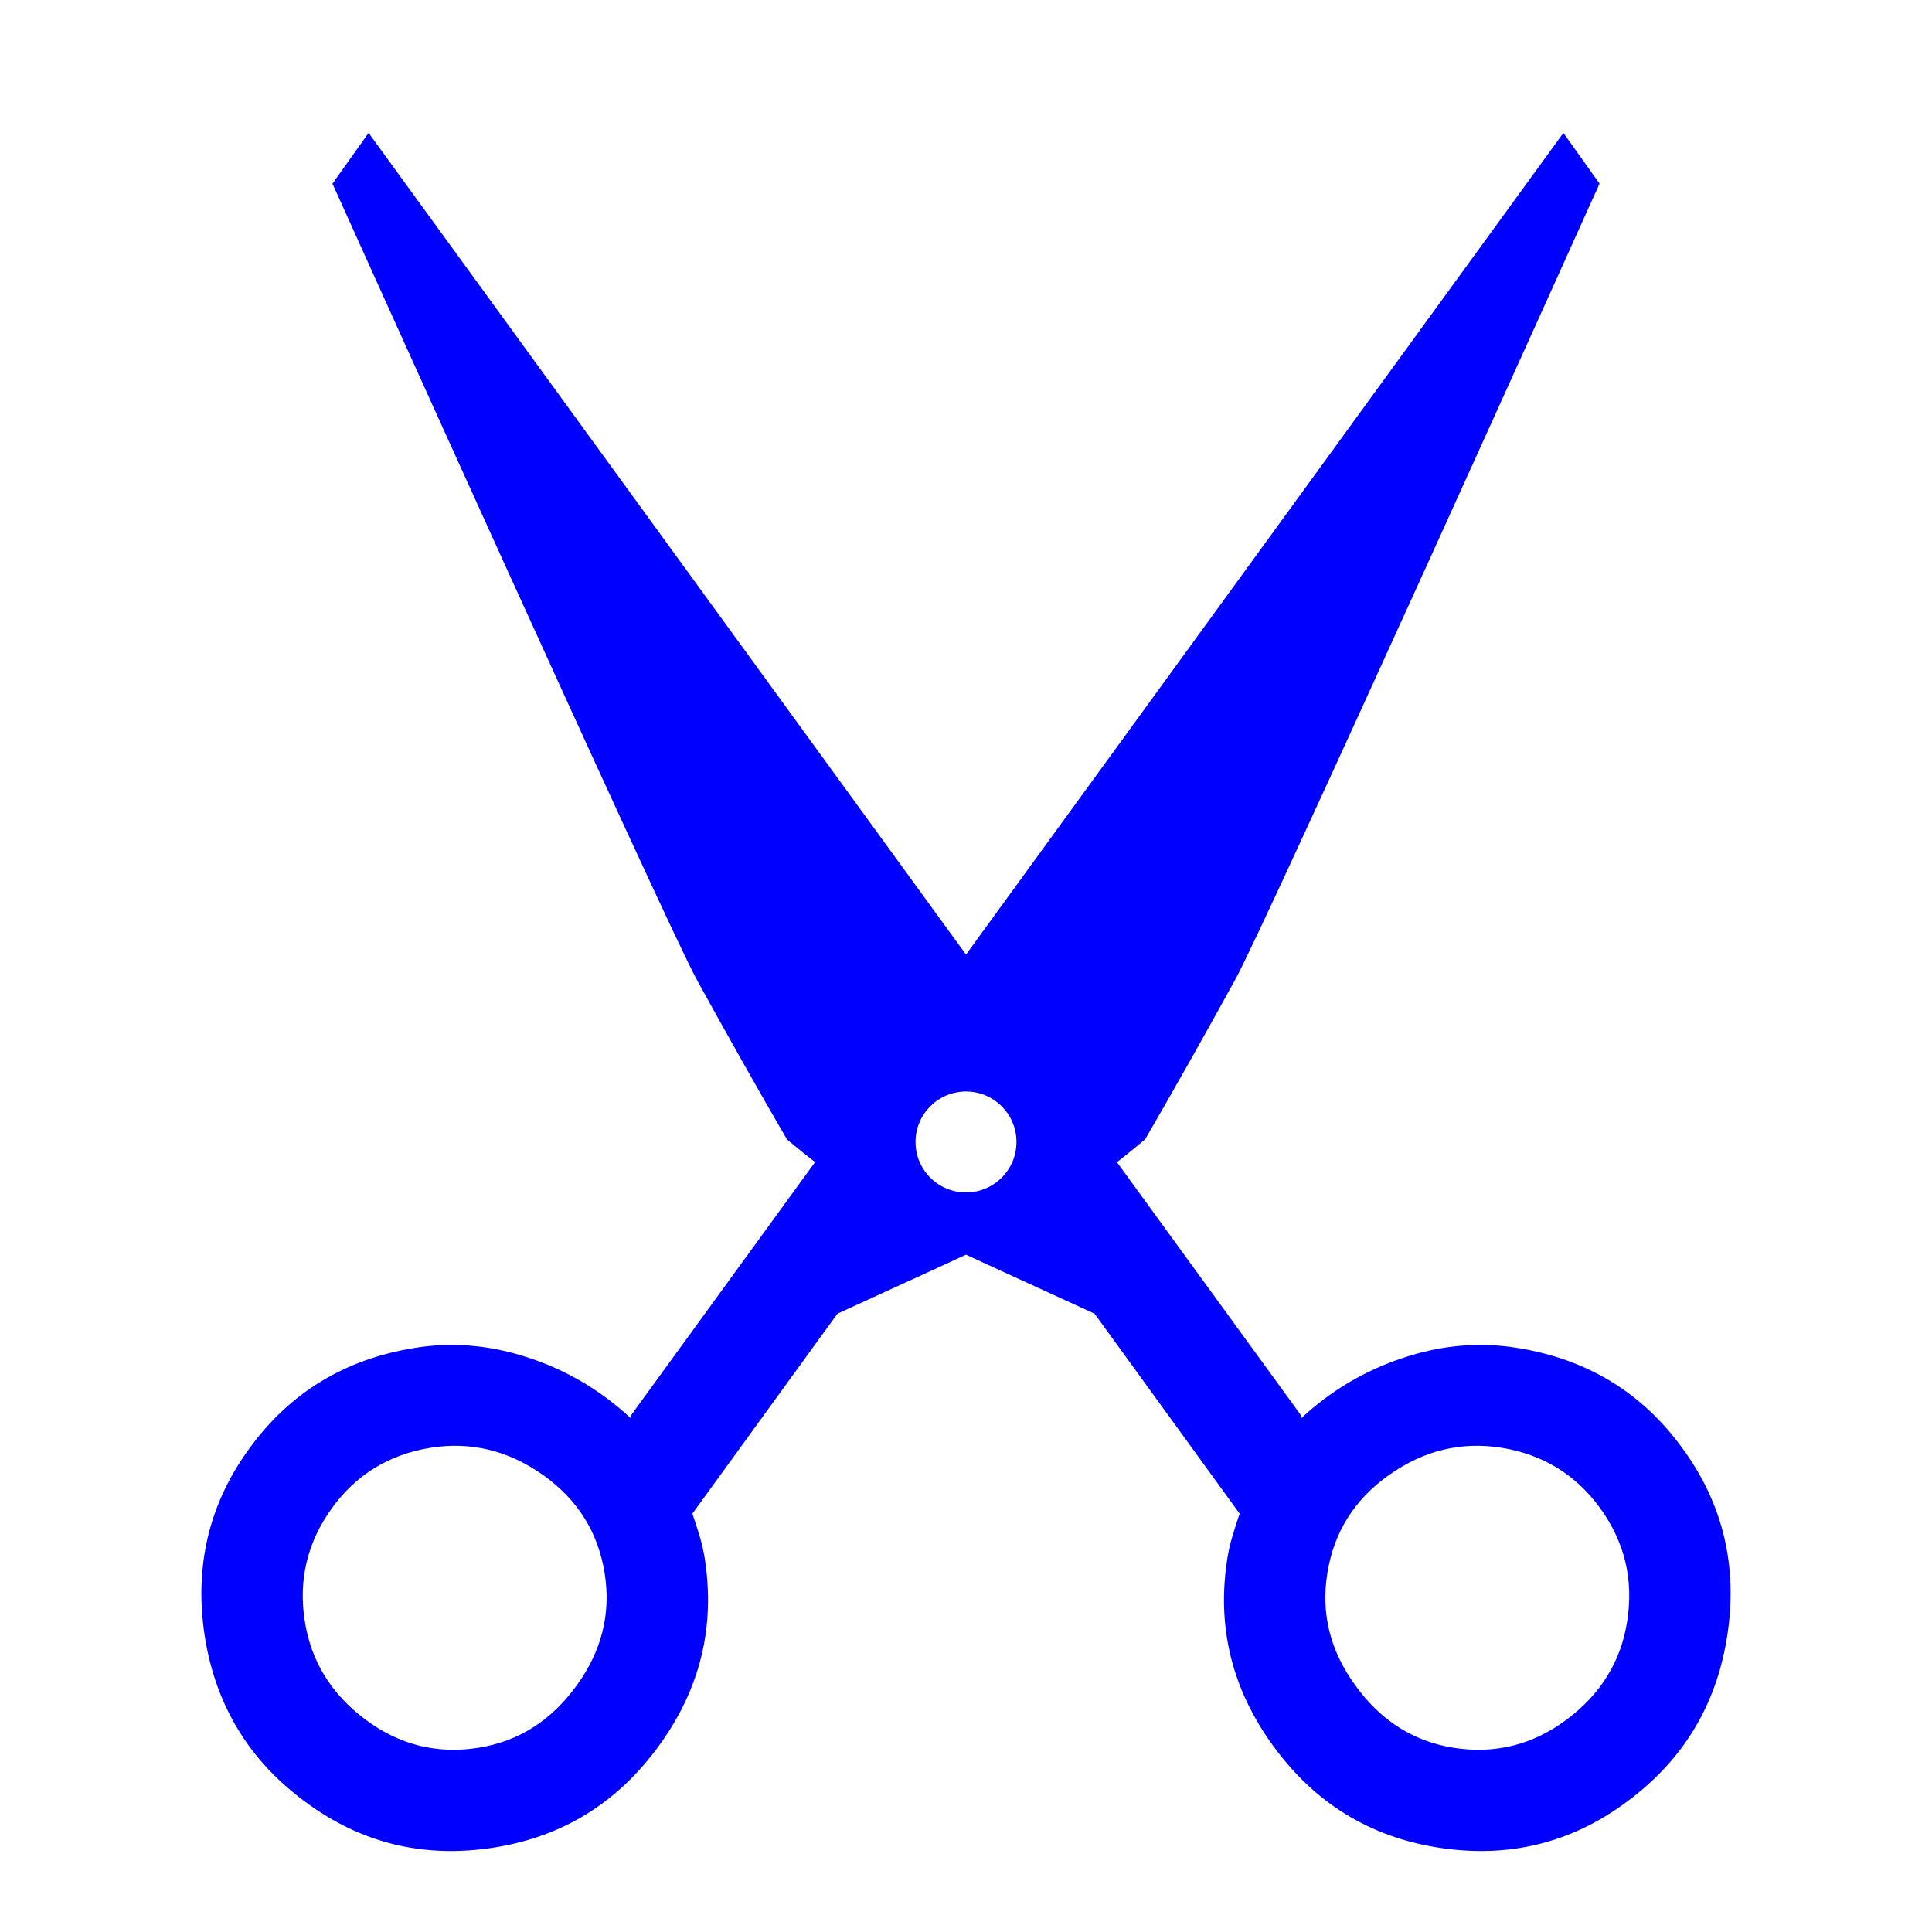 <svg viewBox="0 0 24 24" xmlns="http://www.w3.org/2000/svg">
  <path d="M20.213, 20.143c-0.078, 0.497 -0.33, 0.903 -0.75, 1.217c-0.422, 0.316 -0.893, 0.433 -1.41, 0.351c-0.496, -0.08 -0.901, -0.337 -1.213, -0.77c-0.315, -0.429 -0.432, -0.896 -0.352, -1.393c0.08, -0.514 0.338, -0.923 0.77, -1.227c0.43, -0.304 0.894, -0.415 1.391, -0.337c0.517, 0.083 0.927, 0.334 1.232, 0.755c0.303, 0.422 0.414, 0.888 0.332, 1.404m-8.213, -5.33c-0.346, -0 -0.627, -0.28 -0.627, -0.627c-0, -0.347 0.281, -0.627 0.627, -0.627c0.346, -0 0.627, 0.28 0.627, 0.627c-0, 0.347 -0.281, 0.627 -0.627, 0.627m-4.839, 6.128c-0.314, 0.433 -0.718, 0.69 -1.214, 0.77c-0.518, 0.082 -0.987, -0.035 -1.409, -0.351c-0.42, -0.314 -0.672, -0.72 -0.751, -1.217c-0.082, -0.516 0.03, -0.982 0.333, -1.404c0.303, -0.421 0.715, -0.672 1.232, -0.755c0.496, -0.078 0.96, 0.033 1.391, 0.337c0.431, 0.304 0.688, 0.713 0.769, 1.227c0.079, 0.497 -0.038, 0.964 -0.351, 1.393m13.743, -2.944c-0.503, -0.698 -1.191, -1.115 -2.058, -1.253c-0.477, -0.077 -0.949, -0.033 -1.422, 0.126c-0.469, 0.155 -0.893, 0.406 -1.262, 0.75l0.004, -0.032l-2.291, -3.151c0.215, -0.168 0.35, -0.284 0.35, -0.284c0.369, -0.635 0.74, -1.295 1.117, -1.979c0.379, -0.683 4.528, -9.893 4.528, -9.893l-0.449, -0.63l-7.421, 10.207l-7.421, -10.207l-0.449, 0.63c-0, -0 4.149, 9.21 4.528, 9.893c0.377, 0.684 0.748, 1.344 1.117, 1.979c-0, -0 0.135, 0.116 0.35, 0.283l-2.291, 3.152l0.004, 0.032c-0.37, -0.344 -0.792, -0.595 -1.261, -0.75c-0.474, -0.159 -0.947, -0.203 -1.423, -0.126c-0.867, 0.138 -1.554, 0.555 -2.059, 1.253c-0.505, 0.693 -0.686, 1.477 -0.549, 2.343c0.137, 0.851 0.551, 1.532 1.249, 2.045c0.698, 0.517 1.48, 0.703 2.348, 0.565c0.85, -0.136 1.529, -0.556 2.044, -1.266c0.513, -0.705 0.701, -1.483 0.566, -2.334c-0.014, -0.082 -0.032, -0.165 -0.055, -0.244c-0.024, -0.08 -0.055, -0.181 -0.097, -0.303l1.802, -2.484c0.237, -0.11 1.097, -0.501 1.597, -0.733c0.5, 0.232 1.36, 0.623 1.597, 0.733l1.802, 2.484c-0.041, 0.122 -0.073, 0.223 -0.096, 0.303c-0.024, 0.079 -0.041, 0.162 -0.055, 0.244c-0.137, 0.851 0.053, 1.629 0.565, 2.334c0.515, 0.71 1.195, 1.13 2.045, 1.266c0.867, 0.138 1.65, -0.048 2.347, -0.565c0.697, -0.513 1.112, -1.194 1.248, -2.045c0.139, -0.866 -0.043, -1.65 -0.549, -2.343" style="fill: rgb(0, 0, 255);"/>
</svg>
